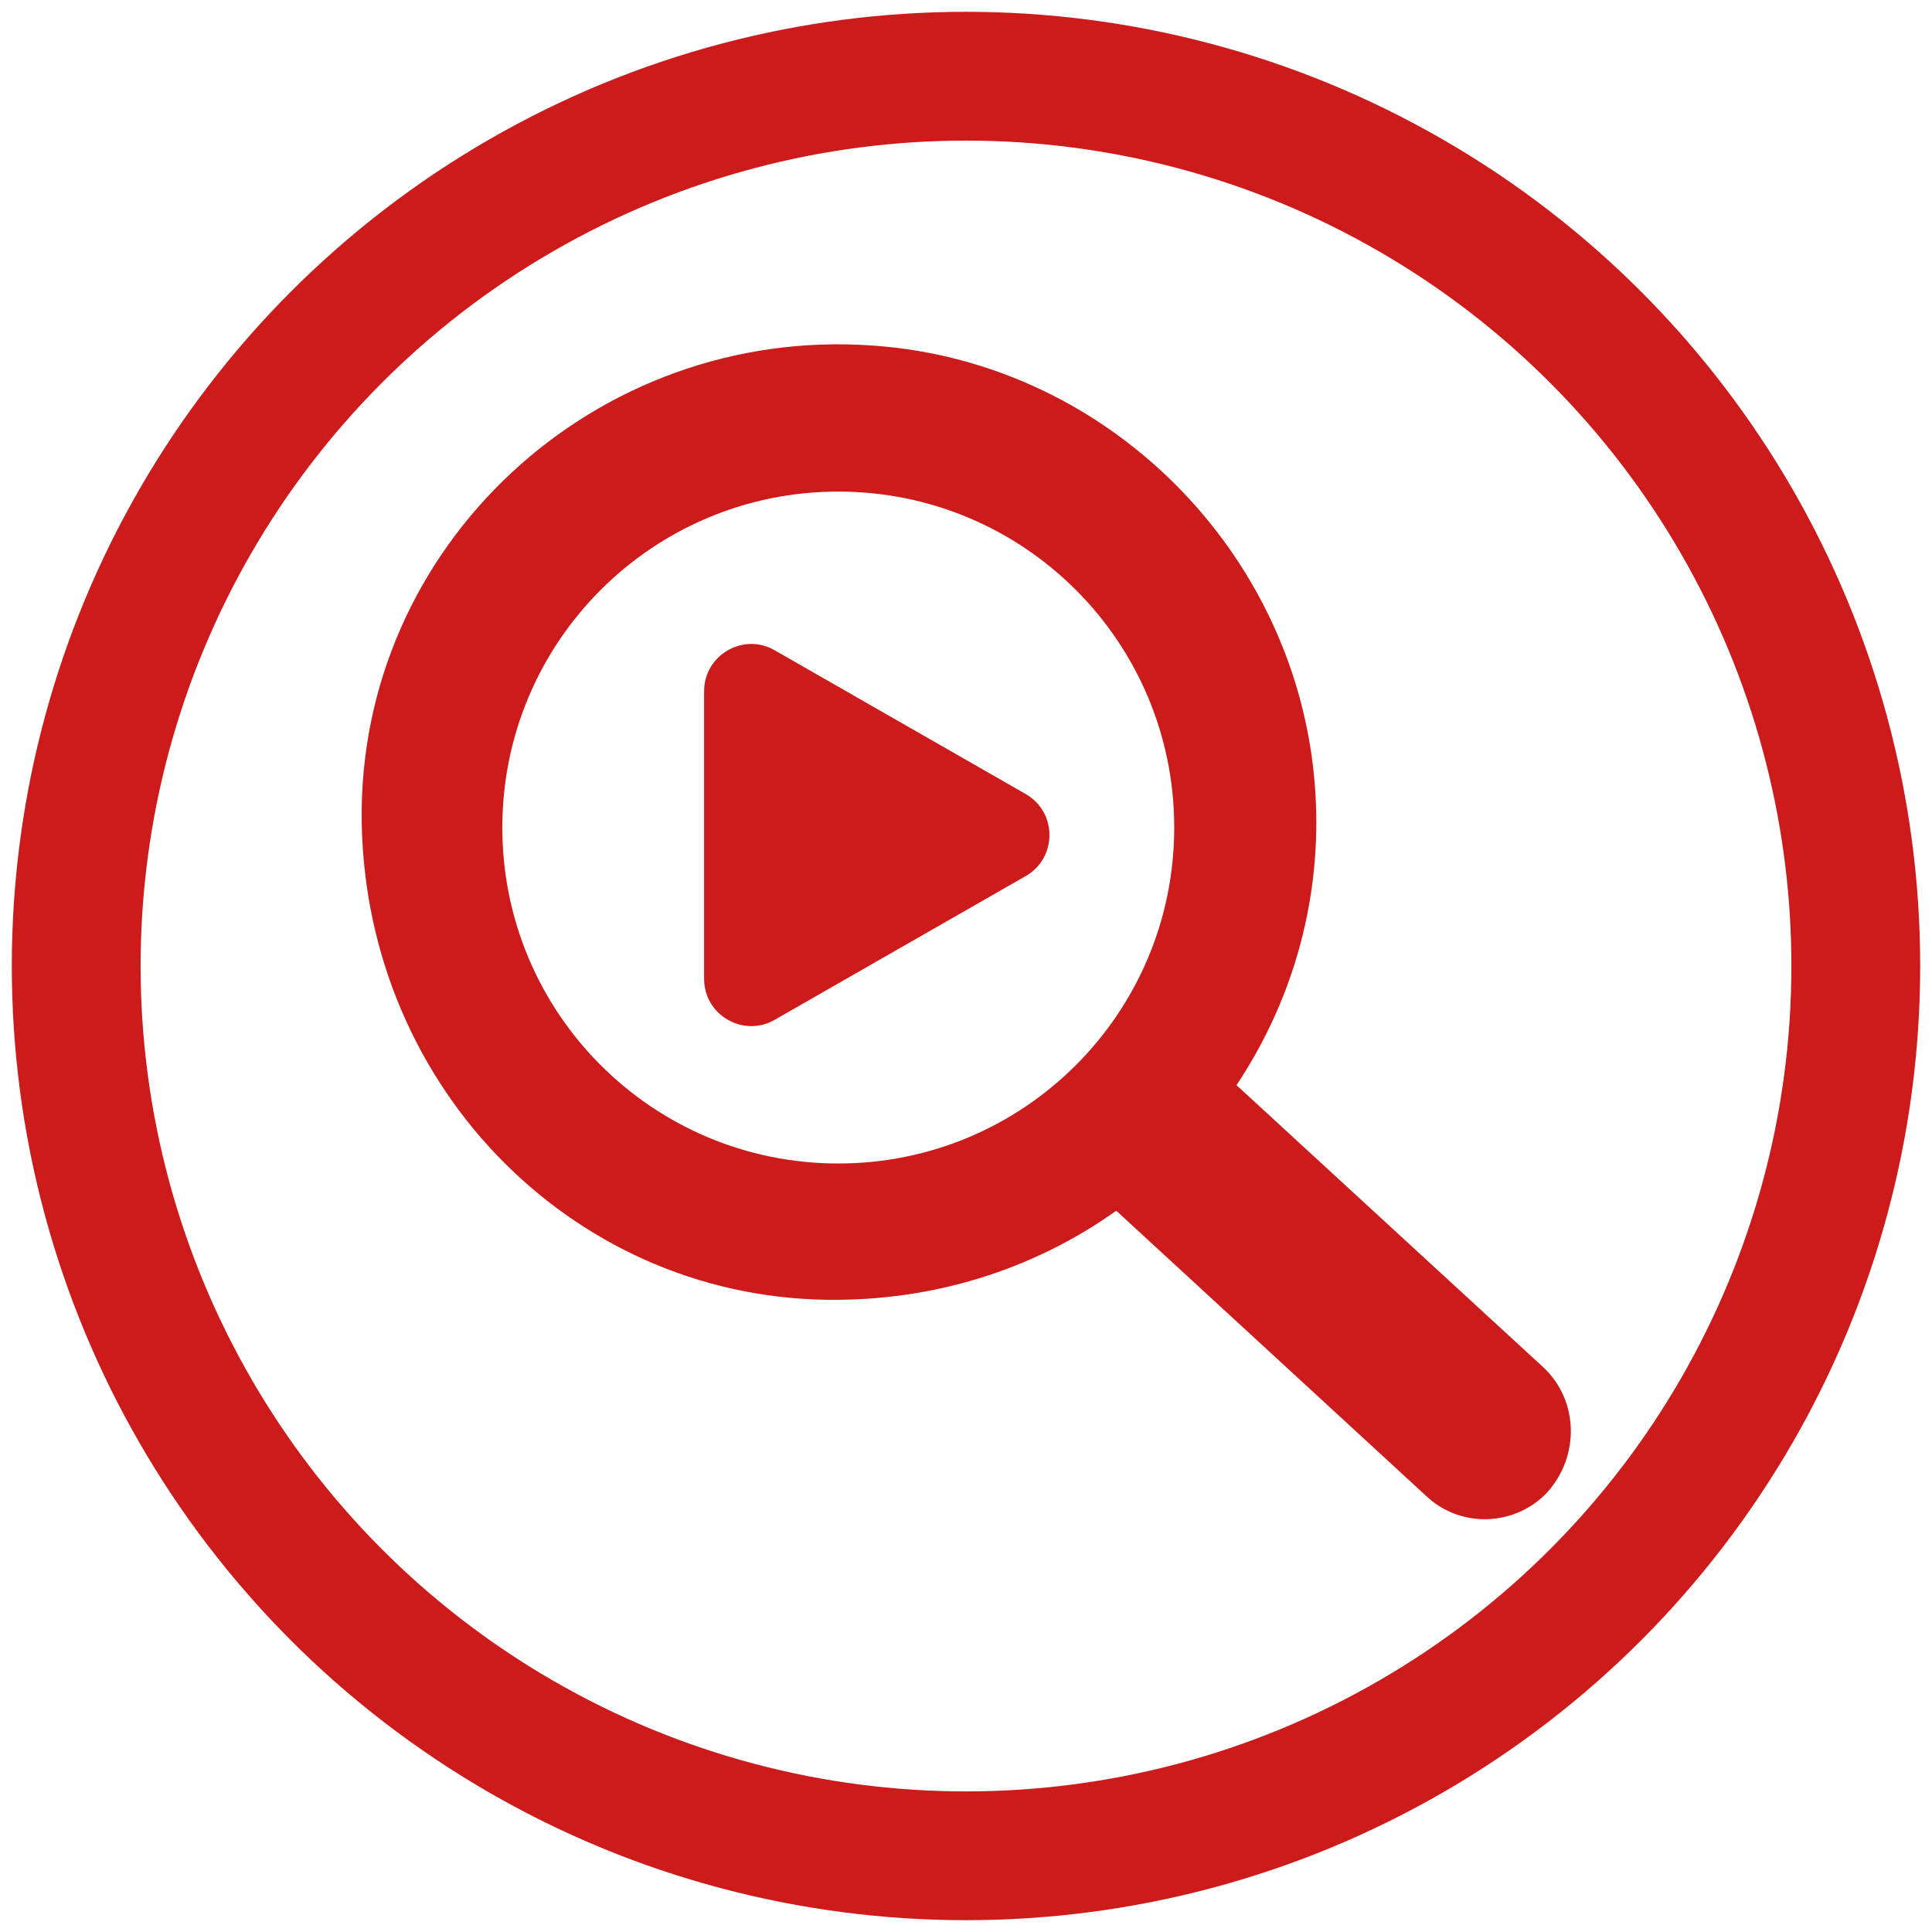 <?xml version="1.0" encoding="utf-8"?>
<!-- Generator: Adobe Illustrator 27.0.1, SVG Export Plug-In . SVG Version: 6.00 Build 0)  -->
<svg version="1.1" xmlns="http://www.w3.org/2000/svg" xmlns:xlink="http://www.w3.org/1999/xlink" x="0px" y="0px"
	 viewBox="0 0 180 180" style="enable-background:new 0 0 180 180;" xml:space="preserve">
<style type="text/css">
	.st0{fill:#CD1A1A;}
	.st1{fill:none;stroke:#CD1A1A;stroke-width:12;stroke-miterlimit:10;}
</style>
<g id="magnifying_glass_icon">
	<g>
		<path class="st0" d="M143.8,127.4l-28.6-26.3c5-7.5,7.8-16.6,7.4-26.3c-0.9-22.4-18.8-41-41.2-42.6c-26-1.9-48.1,18.7-47.7,44.4
			c0.4,25,20.2,44.8,44.5,44.5c9.6-0.1,18.5-3.1,25.8-8.3l28.9,26.6c3.2,3,8.2,2.8,11.2-0.3l0,0
			C147.2,135.7,147.1,130.5,143.8,127.4L143.8,127.4z M109.4,77.1c0,17.3-14,31.3-31.3,31.3s-31.3-14-31.3-31.3s14-31.3,31.3-31.3
			S109.4,59.8,109.4,77.1z"/>
		<path class="st0" d="M65.6,77.9V64.4c0-3.4,3.7-5.5,6.6-3.8l11.7,6.7l11.7,6.7c2.9,1.7,2.9,5.9,0,7.6l-11.7,6.7l-11.7,6.7
			c-2.9,1.7-6.6-0.4-6.6-3.8V77.9L65.6,77.9z"/>
	</g>
</g>
<g id="circle">
	<circle class="st1" cx="90" cy="90" r="82.9"/>
</g>
</svg>
